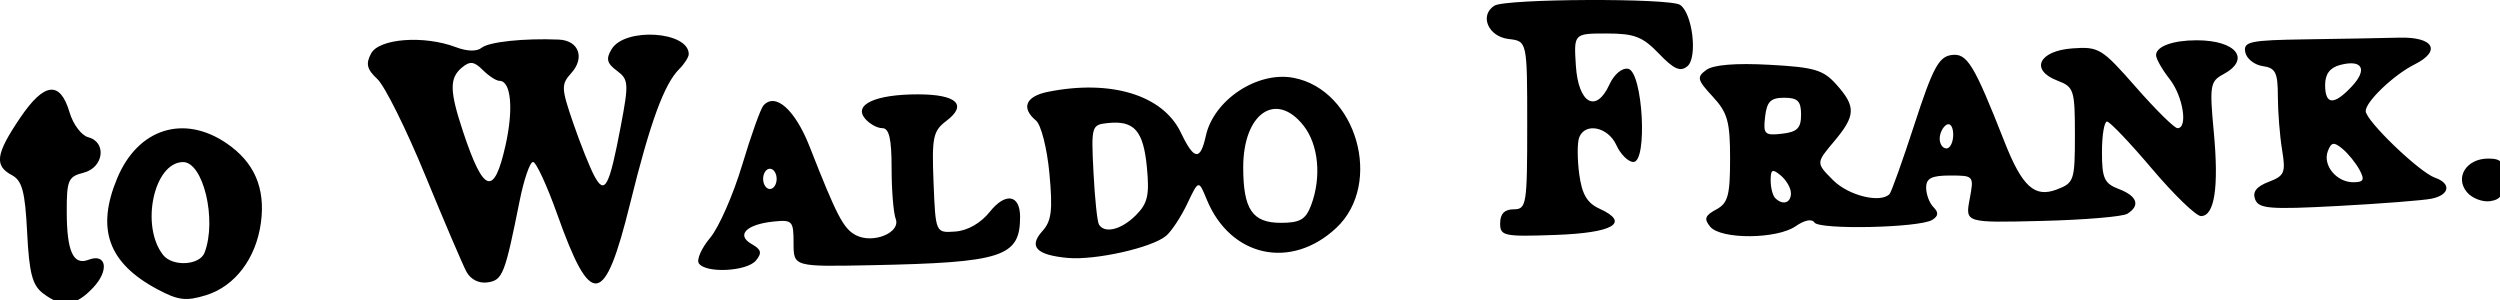 <?xml version="1.0" encoding="utf-8"?>
<svg xmlns="http://www.w3.org/2000/svg" version="1.1" viewBox="0 0 250 30">
	<title>At the bottom of the page, the phrase “to Waldo Frank” is printed at a slight angle.</title>
	<path d="m257.08-464.05c-.303-.788-.55-2.711-.55-4.274 0-4.251-3.156-18.195-5.739-25.356-10.353-28.705-31.285-51.613-58.216-63.714-11.49-5.163-26.672-8.841-43.294-10.487-4.221-.418-8.267-1.253-8.992-1.854-.805-.668-1.318-2.588-1.318-4.934 0-3.841 0-3.841 4.167-3.979 5.487-.182 4.87-.204 13.863.499 20.271 1.586 43.242 10.572 60.489 23.662 6.797 5.159 20.801 19.483 25.831 26.421 11.931 16.456 20.668 40.703 21.337 59.218.205 5.702.205 5.702-3.412 5.967-2.704.198-3.756-.097-4.167-1.168z"/>
	<path d="m131.95-338.65c-23.317-4.195-31.334-6.809-46.436-15.14-12.785-7.053-21.231-13.619-30.464-23.68-12.56-13.687-22.201-29.312-26.652-43.19-2.962-9.235-5.236-20.622-5.236-26.212 0-5.675 1.085-7.059 5.537-7.059 3.278 0 4.132 1.788 5.038 10.546 1.288 12.452 2.777 17.09 10.414 32.443 5.55 11.158 8.085 15.099 14.386 22.371 15.094 17.42 30.756 28.355 49.285 34.409 12.957 4.234 15.508 4.723 31.583 6.045 3.86.317 7.709.933 8.554 1.367 1.721.885 2.171 6.372.601 7.342-1.167.721-13.651 1.291-16.612.757z"/>
	<path d="m246.69 19.215c-1.229-1.48-.042-3.357 2.122-3.357 1.345 0 1.617.341 1.617 2.029 0 1.542-.339 2.077-1.411 2.23-.776.111-1.824-.295-2.327-.902z"/>
	<path d="m4.311 29.341c-1.077-.814-1.39-2.008-1.596-6.08-.208-4.115-.496-5.196-1.534-5.751-1.774-.95-1.607-2.109.823-5.709 2.421-3.587 4.01-3.763 4.957-.55.349 1.183 1.185 2.295 1.859 2.471 1.885.493 1.551 3.044-.465 3.55-1.531.384-1.69.752-1.68 3.901.003 3.975.652 5.39 2.173 4.806 1.801-.691 2.098 1.05.474 2.778-1.762 1.875-3.098 2.031-5.012.585zm11.4-.428c-4.888-2.619-6.109-6.02-3.988-11.097 2.072-4.958 6.652-6.414 10.946-3.479 2.77 1.894 3.886 4.477 3.423 7.926-.479 3.572-2.596 6.369-5.495 7.259-2.005.616-2.783.518-4.887-.609zm4.744-3.643c1.261-3.286-.136-9.109-2.174-9.063-2.902.06-4.248 6.399-1.973 9.287.942 1.197 3.658 1.05 4.147-.225zm26.19 1.905c-.375-.701-2.231-5.042-4.123-9.645-1.892-4.603-4.043-8.931-4.779-9.617-1.056-.984-1.189-1.526-.632-2.567.803-1.501 5.302-1.835 8.473-.63 1.127.429 2.106.452 2.58.061.717-.592 4.243-.965 7.715-.818 2.0.085 2.639 1.814 1.242 3.358-1.016 1.123-1.001 1.498.197 4.98.712 2.071 1.663 4.453 2.113 5.293 1.049 1.96 1.49 1.13 2.648-4.98.811-4.279.783-4.665-.392-5.539-1.005-.747-1.111-1.19-.519-2.162 1.337-2.195 7.707-1.78 7.707.502 0 .3-.433.979-.964 1.509-1.504 1.504-2.905 5.347-4.903 13.451-2.552 10.348-3.907 10.547-7.281 1.065-1.026-2.882-2.117-5.24-2.425-5.24-.307 0-.91 1.75-1.338 3.888-1.473 7.358-1.7 7.936-3.2 8.155-.871.127-1.704-.291-2.118-1.065zm3.912-12.663c.813-3.635.547-6.429-.613-6.429-.32 0-1.069-.486-1.664-1.081-.865-.865-1.281-.916-2.077-.256-1.277 1.06-1.254 2.348.115 6.457 2.047 6.146 3.085 6.466 4.239 1.309zm19.323 11.814c-.235-.379.281-1.53 1.143-2.556.864-1.026 2.298-4.291 3.188-7.255.89-2.964 1.849-5.648 2.13-5.963 1.198-1.347 3.174.416 4.63 4.131 2.705 6.903 3.375 8.186 4.609 8.833 1.712.898 4.519-.249 3.989-1.631-.224-.586-.409-2.866-.409-5.067 0-2.948-.245-4.002-.931-4.002-.513 0-1.293-.436-1.734-.967-1.159-1.397 1.067-2.414 5.286-2.414 3.885 0 5 1.037 2.854 2.656-1.331 1.003-1.462 1.634-1.28 6.162.202 5.044.202 5.044 2.185 4.9 1.226-.09 2.539-.841 3.438-1.969 1.573-1.973 3.031-1.729 3.031.506 0 4-1.752 4.569-14.876 4.831-7.776.156-7.776.156-7.776-2.211 0-2.227-.12-2.354-2.029-2.152-2.714.287-3.741 1.357-2.16 2.248.965.544 1.054.89.424 1.648-.915 1.103-5.075 1.299-5.711.269zm7.785-8.439c0-.558-.304-1.014-.676-1.014-.373 0-.676.457-.676 1.014 0 .558.304 1.014.676 1.014.373 0 .676-.457.676-1.014zm29.077 7.903c-3.123-.295-3.904-1.133-2.499-2.685.91-1.006 1.041-2.086.698-5.762-.233-2.501-.832-4.864-1.339-5.284-1.523-1.264-1.038-2.43 1.196-2.877 6.314-1.263 11.5.33 13.288 4.079 1.321 2.77 1.943 2.849 2.499.317.788-3.584 5.15-6.474 8.752-5.799 6.325 1.187 9.012 10.588 4.291 15.01-4.527 4.24-10.593 2.915-12.95-2.83-.815-1.986-.815-1.986-1.953.414-.626 1.32-1.584 2.769-2.127 3.22-1.436 1.192-7.107 2.456-9.855 2.197zm6.84-4.262c1.187-1.187 1.376-2.005 1.107-4.805-.351-3.656-1.263-4.692-3.89-4.42-1.651.171-1.685.284-1.452 4.909.131 2.603.378 4.961.547 5.24.571.938 2.246.518 3.688-.924zm17.519-.98c1.066-2.805.763-6.065-.742-7.979-2.757-3.505-6.037-1.244-6.037 4.161 0 4.202.915 5.553 3.76 5.553 1.911 0 2.485-.33 3.019-1.735zm18.916 1.762c0-.929.442-1.38 1.352-1.38 1.28 0 1.352-.451 1.352-8.408 0-8.407 0-8.407-1.854-8.621-2.047-.237-2.956-2.364-1.425-3.334 1.112-.705 17.518-.776 18.564-.081 1.246.827 1.776 5.272.732 6.138-.706.586-1.35.301-2.844-1.259-1.626-1.697-2.453-2.016-5.223-2.016-3.291 0-3.291 0-3.085 3.206.245 3.811 2.029 4.812 3.362 1.887.463-1.015 1.256-1.679 1.867-1.562 1.461.278 1.971 9.317.526 9.317-.515 0-1.283-.76-1.707-1.69-.83-1.822-3.129-2.291-3.717-.759-.197.512-.193 2.153.003 3.646.272 2.033.783 2.906 2.028 3.474 3.102 1.413 1.413 2.419-4.413 2.626-5.174.184-5.524.108-5.524-1.183zm21.001.358c-.642-.773-.523-1.117.594-1.714 1.188-.636 1.396-1.394 1.396-5.084 0-3.718-.248-4.604-1.734-6.208-1.557-1.681-1.623-1.953-.643-2.67.706-.516 2.935-.698 6.299-.515 4.529.247 5.404.506 6.728 1.997 1.958 2.205 1.916 3.094-.272 5.694-1.793 2.131-1.793 2.131-.071 3.855 1.537 1.537 4.705 2.319 5.633 1.391.184-.184 1.312-3.341 2.508-7.015 1.82-5.594 2.42-6.717 3.682-6.896 1.568-.222 2.242.878 5.308 8.667 1.768 4.492 3.009 5.625 5.234 4.779 1.728-.657 1.811-.908 1.811-5.455 0-4.498-.098-4.804-1.74-5.428-2.776-1.056-1.89-2.98 1.486-3.228 2.642-.193 2.952-.003 6.364 3.888 1.973 2.25 3.839 4.092 4.148 4.092 1.07 0 .554-3.208-.791-4.918-.744-.946-1.352-2.019-1.352-2.385 0-.874 1.671-1.487 4.057-1.487 3.982 0 5.463 1.905 2.652 3.409-1.299.696-1.37 1.129-.937 5.753.518 5.526.08 8.418-1.28 8.418-.491 0-2.69-2.124-4.889-4.72-2.199-2.596-4.227-4.726-4.506-4.733-.279-.003-.507 1.364-.507 3.046 0 2.641.231 3.147 1.69 3.702 1.844.701 2.169 1.652.845 2.474-.465.289-4.302.61-8.527.715-7.682.19-7.682.19-7.238-2.175.44-2.342.42-2.365-1.954-2.365-1.858 0-2.397.274-2.397 1.217 0 .669.33 1.548.736 1.952.529.529.493.884-.127 1.268-1.282.792-11.323 1.01-11.789.255-.238-.386-.995-.234-1.86.371-1.873 1.312-7.483 1.347-8.556.054zm8.075-3.345c0-.513-.456-1.31-1.014-1.773-.843-.7-1.014-.618-1.014.481 0 .728.203 1.525.451 1.773.755.755 1.578.505 1.578-.481zm16.228-5.87c0-.766-.305-1.204-.676-.974-.373.23-.676.856-.676 1.392 0 .536.304.974.676.974.372 0 .676-.627.676-1.392zm-15.214-1.989c0-1.352-.338-1.69-1.69-1.69-1.352 0-1.734.382-1.909 1.909-.199 1.736-.049 1.889 1.69 1.69 1.527-.175 1.909-.557 1.909-1.909zm45.407 8.474c-.287-.748.127-1.285 1.349-1.75 1.588-.604 1.722-.922 1.347-3.19-.229-1.386-.42-3.792-.424-5.346-.003-2.41-.231-2.859-1.522-3.043-.833-.119-1.616-.748-1.74-1.399-.201-1.053.468-1.194 6.079-1.276 3.467-.049 7.673-.127 9.347-.169 3.426-.086 4.214 1.328 1.496 2.684-2.064 1.029-4.877 3.714-4.877 4.655 0 .962 5.362 6.121 6.931 6.668 1.658.578 1.474 1.722-.338 2.095-.837.172-5.057.501-9.378.732-6.819.364-7.911.276-8.27-.661zm10.439-2.951c-.365-.681-1.132-1.629-1.706-2.105-.863-.716-1.116-.676-1.465.233-.537 1.4.86 3.11 2.541 3.11 1.044 0 1.166-.238.63-1.239zm-.759-8.359c1.586-1.703 1.033-2.711-1.172-2.134-1.03.269-1.51.907-1.51 2.006 0 2.009.89 2.051 2.682.127z"/>
</svg>
